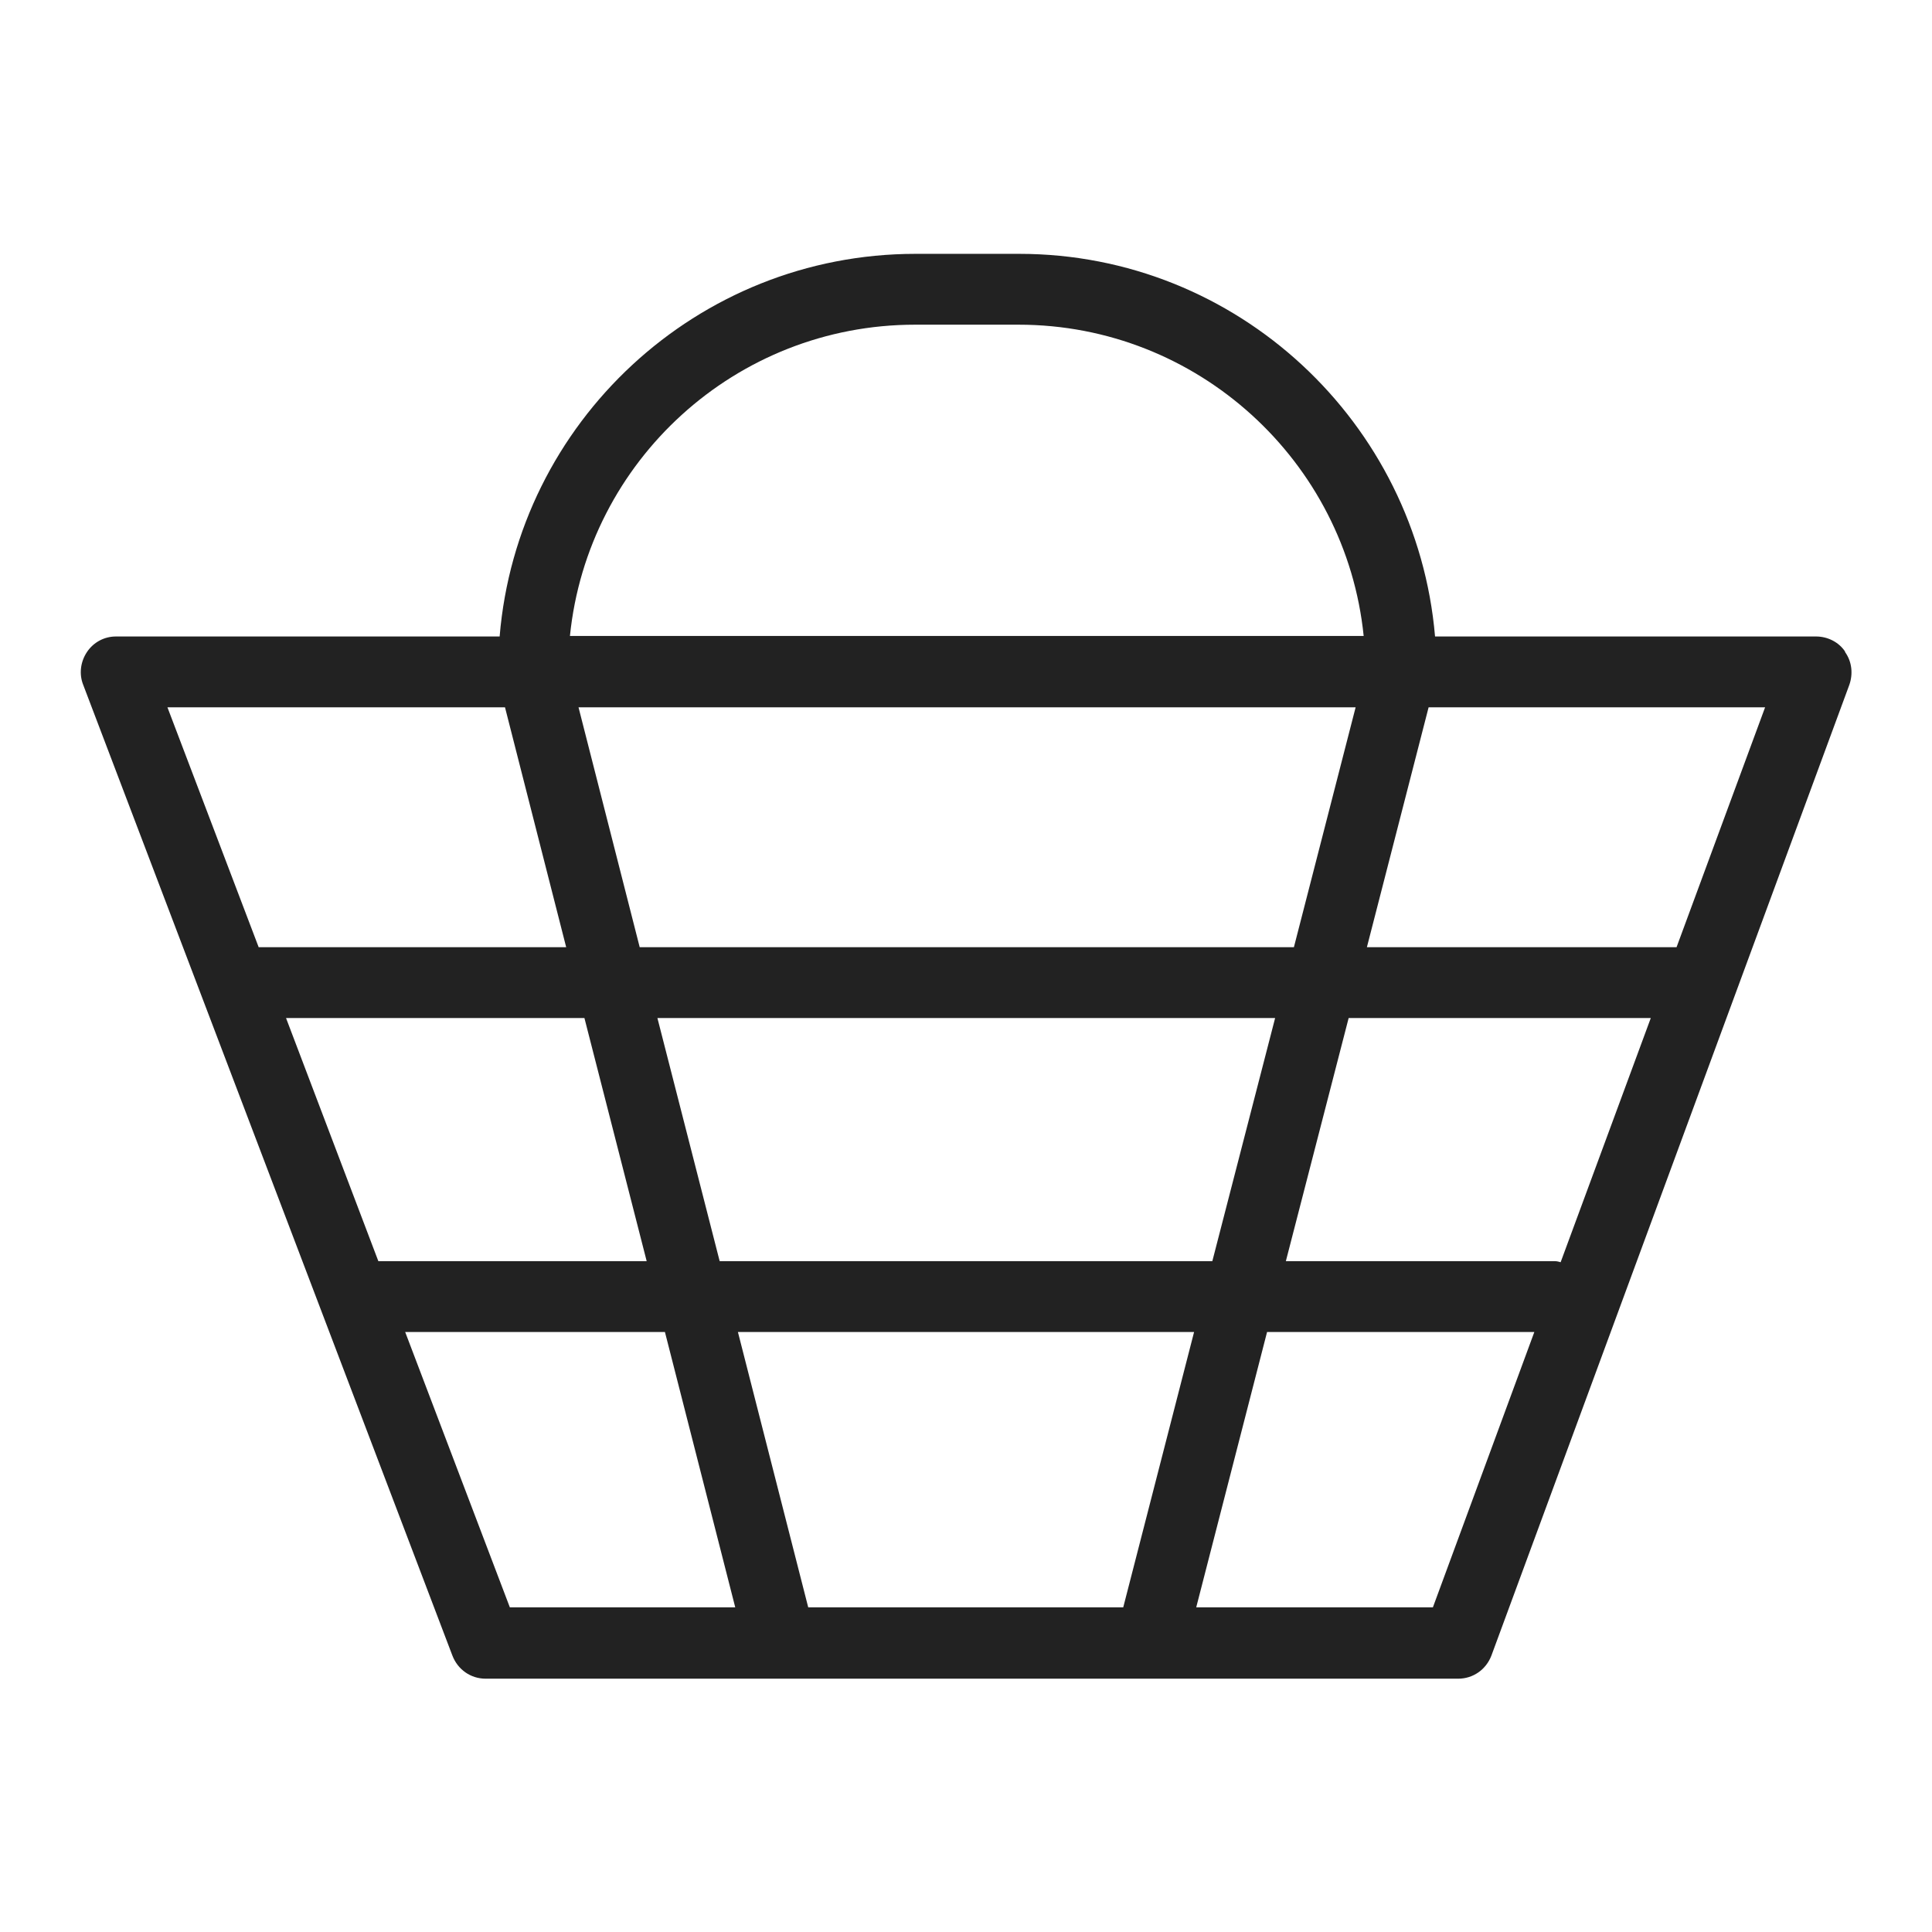 <svg width="36" height="36" viewBox="0 0 36 36" fill="none" xmlns="http://www.w3.org/2000/svg">
<g id="purchase_M 1">
<g id="a">
<path id="Vector" d="M34.38 12.14C34.26 11.96 34.05 11.86 33.84 11.86H26.74C26.4 7.88 23.06 4.73 18.99 4.73H17.06C12.99 4.73 9.64 7.87 9.31 11.86H2.16C1.94 11.86 1.74 11.97 1.62 12.15C1.5 12.33 1.47 12.56 1.55 12.76L8.43 30.85C8.53 31.11 8.77 31.28 9.05 31.28H27.17C27.45 31.28 27.69 31.11 27.79 30.85L34.46 12.76C34.53 12.56 34.51 12.33 34.38 12.15V12.14ZM29.08 23.52C29.08 23.52 29.02 23.5 28.98 23.5H23.96L25.13 18.97H30.76L29.08 23.52ZM22.59 23.5H13.41L12.25 18.97H23.76L22.59 23.5V23.5ZM15.06 29.95L13.75 24.82H22.25L20.93 29.95H15.06V29.95ZM5.32 18.97H10.89L12.05 23.5H7.05L5.33 18.97H5.32ZM11.92 17.65L10.78 13.18H25.26L24.11 17.65H11.92ZM17.05 6.05H18.98C22.32 6.05 25.08 8.6 25.41 11.85H10.62C10.95 8.59 13.71 6.05 17.05 6.05V6.05ZM9.41 13.18L10.55 17.65H4.82L3.12 13.18H9.41ZM7.55 24.82H12.39L13.7 29.95H9.5L7.55 24.82ZM26.71 29.95H22.29L23.61 24.82H28.59L26.7 29.95H26.71ZM31.24 17.65H25.47L26.62 13.18H32.89L31.24 17.65Z" fill="#222222"/>
</g>
</g>
</svg>
